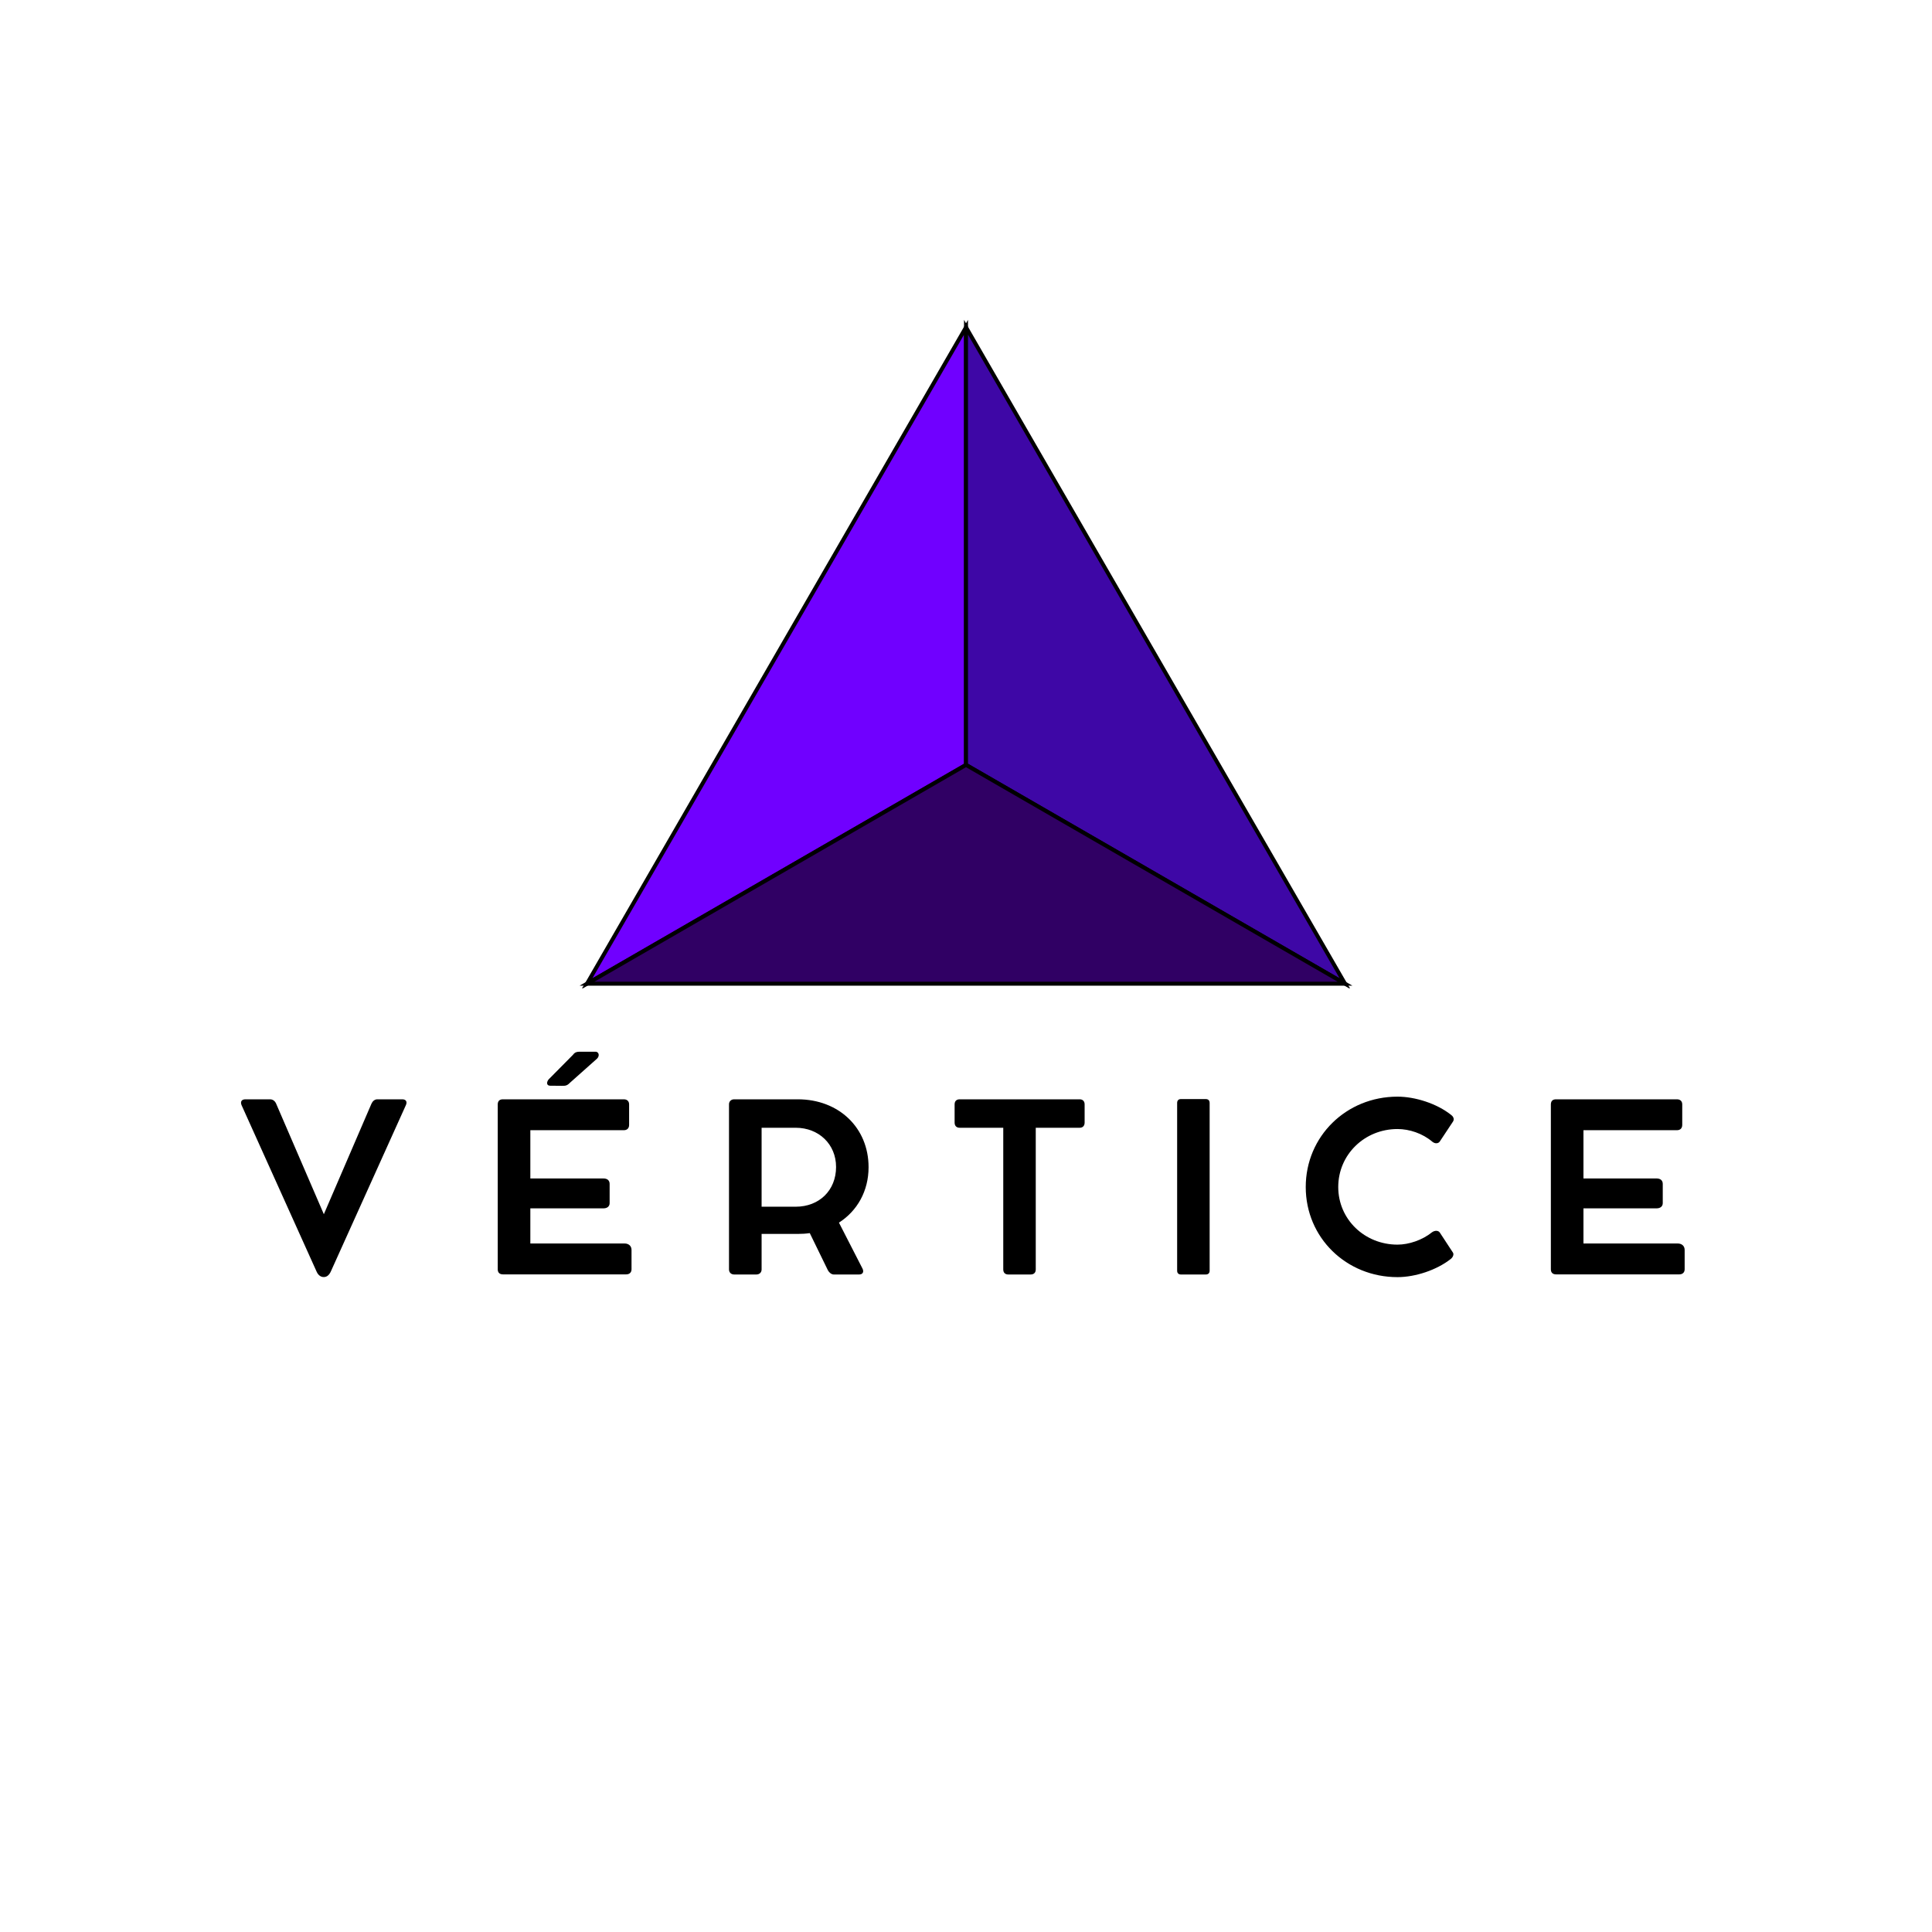 <?xml version="1.0" standalone="no"?>
<!DOCTYPE svg PUBLIC "-//W3C//DTD SVG 1.1//EN" "http://www.w3.org/Graphics/SVG/1.1/DTD/svg11.dtd">
<svg xmlns="http://www.w3.org/2000/svg" xmlns:xlink="http://www.w3.org/1999/xlink" width="375" zoomAndPan="magnify" viewBox="0 0 375 375" height="375" preserveAspectRatio="xMidYMid meet" version="1.0"><defs><g/><clipPath id="2f0b89c9cd"><path d="M 112.5 62.086 L 188 62.086 L 188 191.836 L 112.5 191.836 Z M 112.5 62.086 " clip-rule="nonzero"/></clipPath><clipPath id="1b5166e33a"><path d="M 187 62.086 L 262.5 62.086 L 262.5 191.836 L 187 191.836 Z M 187 62.086 " clip-rule="nonzero"/></clipPath><clipPath id="5781062a29"><path d="M 112.5 148 L 262.5 148 L 262.5 191.836 L 112.5 191.836 Z M 112.5 148 " clip-rule="nonzero"/></clipPath></defs><rect x="-37.5" width="450" fill="#ffffff" y="-37.5" height="450" fill-opacity="1"/><rect x="-37.5" width="450" fill="#ffffff" y="-37.5" height="450" fill-opacity="1"/><path fill="#7000ff" d="M 187.5 63.52 L 187.5 148.465 L 113.938 190.938 Z M 187.5 63.52 " fill-opacity="1" fill-rule="nonzero"/><g clip-path="url(#2f0b89c9cd)"><path fill="#000000" d="M 112.887 191.984 L 187.887 62.086 L 187.887 148.688 L 187.695 148.797 Z M 187.117 64.957 L 114.988 189.883 L 187.117 148.242 Z M 187.117 64.957 " fill-opacity="1" fill-rule="nonzero"/></g><path fill="#3e07a6" d="M 261.066 190.938 L 187.5 148.465 L 187.5 63.52 Z M 261.066 190.938 " fill-opacity="1" fill-rule="nonzero"/><g clip-path="url(#1b5166e33a)"><path fill="#000000" d="M 262.117 191.984 L 187.117 148.688 L 187.117 62.086 Z M 187.887 148.242 L 260.016 189.883 L 187.887 64.957 Z M 187.887 148.242 " fill-opacity="1" fill-rule="nonzero"/></g><path fill="#300064" d="M 261.066 190.938 L 113.938 190.938 L 187.5 148.465 Z M 261.066 190.938 " fill-opacity="1" fill-rule="nonzero"/><g clip-path="url(#5781062a29)"><path fill="#000000" d="M 262.5 191.32 L 112.5 191.32 L 187.5 148.02 L 187.695 148.133 Z M 115.371 190.551 L 259.633 190.551 L 187.5 148.91 Z M 115.371 190.551 " fill-opacity="1" fill-rule="nonzero"/></g><g fill="#000000" fill-opacity="1"><g transform="translate(45.702, 247.355)"><g><path d="M 32.371 -33.98 L 27.539 -33.98 C 27.023 -33.98 26.621 -33.621 26.398 -33.129 L 17.156 -11.676 L 7.898 -33.129 C 7.695 -33.602 7.293 -33.98 6.711 -33.98 L 1.945 -33.98 C 1.207 -33.98 0.895 -33.535 1.188 -32.84 L 15.75 -0.535 C 16.039 0.133 16.555 0.516 17.09 0.516 L 17.18 0.516 C 17.738 0.516 18.188 0.133 18.5 -0.535 L 33.086 -32.863 C 33.375 -33.512 33.109 -33.98 32.371 -33.98 Z M 32.371 -33.98 "/></g></g></g><g fill="#000000" fill-opacity="1"><g transform="translate(92.559, 247.355)"><g><path d="M 14.16 -36.621 L 16.531 -36.598 C 17.156 -36.598 17.492 -36.598 18.055 -37.18 L 23.332 -41.879 C 23.848 -42.391 23.711 -43.129 23.109 -43.219 L 20.133 -43.219 C 19.551 -43.219 19.059 -43.199 18.656 -42.617 L 13.914 -37.828 C 13.469 -37.246 13.555 -36.664 14.16 -36.621 Z M 28.656 -5.996 L 10.379 -5.996 L 10.379 -12.816 L 24.586 -12.816 C 25.324 -12.816 25.77 -13.223 25.77 -13.824 L 25.77 -17.562 C 25.77 -18.23 25.324 -18.613 24.586 -18.613 L 10.379 -18.613 L 10.379 -27.984 L 28.523 -27.984 C 29.172 -27.984 29.551 -28.367 29.551 -29.016 L 29.551 -32.996 C 29.551 -33.602 29.172 -33.98 28.523 -33.98 L 5.055 -33.98 C 4.406 -33.98 4.051 -33.645 4.051 -32.973 L 4.051 -0.984 C 4.051 -0.359 4.406 0 5.055 0 L 28.992 0 C 29.617 0 30.02 -0.379 30.02 -0.984 L 30.02 -4.742 C 30.02 -5.504 29.484 -5.996 28.656 -5.996 Z M 28.656 -5.996 "/></g></g></g><g fill="#000000" fill-opacity="1"><g transform="translate(137.448, 247.355)"><g><path d="M 25.391 -10.043 C 28.949 -12.324 31.141 -16.176 31.141 -20.805 C 31.141 -28.457 25.367 -33.98 17.402 -33.98 L 9.461 -33.98 C 8.926 -33.98 7.473 -33.98 6.176 -33.98 L 5.055 -33.98 C 4.473 -33.98 4.051 -33.578 4.051 -33.02 L 4.051 -0.961 C 4.051 -0.359 4.473 0.023 5.055 0.023 L 9.352 0.023 C 9.953 0.023 10.379 -0.359 10.379 -0.961 L 10.379 -7.852 L 17.402 -7.852 C 18.211 -7.852 18.969 -7.898 19.73 -8.008 L 23.242 -0.805 C 23.488 -0.336 23.957 0.023 24.383 0.023 L 29.305 0.023 C 30.02 0.023 30.289 -0.492 29.953 -1.141 Z M 17 -13.133 L 10.379 -13.133 L 10.379 -28.457 L 17 -28.457 C 21.477 -28.457 24.832 -25.258 24.832 -20.848 C 24.832 -16.309 21.566 -13.133 17 -13.133 Z M 17 -13.133 "/></g></g></g><g fill="#000000" fill-opacity="1"><g transform="translate(183.97, 247.355)"><g><path d="M 1.32 -29.461 C 1.32 -28.812 1.699 -28.457 2.305 -28.457 L 10.762 -28.457 L 10.762 -0.961 C 10.762 -0.336 11.117 0.023 11.746 0.023 L 16.062 0.023 C 16.711 0.023 17.07 -0.336 17.07 -0.961 L 17.07 -28.457 L 25.594 -28.457 C 26.195 -28.457 26.555 -28.836 26.555 -29.461 L 26.555 -32.996 C 26.555 -33.602 26.195 -33.98 25.594 -33.98 L 2.305 -33.98 C 1.68 -33.98 1.32 -33.621 1.32 -32.996 Z M 1.32 -29.461 "/></g></g></g><g fill="#000000" fill-opacity="1"><g transform="translate(224.432, 247.355)"><g><path d="M 10.359 -33.266 C 10.359 -33.758 10.09 -34.027 9.598 -34.027 L 4.789 -34.027 C 4.316 -34.027 4.051 -33.758 4.051 -33.266 L 4.051 -0.715 C 4.051 -0.246 4.316 0.023 4.789 0.023 L 9.598 0.023 C 10.09 0.023 10.359 -0.246 10.359 -0.715 Z M 10.359 -33.266 "/></g></g></g><g fill="#000000" fill-opacity="1"><g transform="translate(251.432, 247.355)"><g><path d="M 26.508 -8.164 C 24.629 -6.645 22.012 -5.773 19.82 -5.773 C 13.445 -5.773 8.32 -10.672 8.32 -16.957 C 8.32 -23.242 13.422 -28.211 19.82 -28.211 C 22.125 -28.211 24.695 -27.359 26.578 -25.75 C 27.156 -25.277 27.785 -25.414 28.031 -25.793 L 30.582 -29.641 C 30.828 -30 30.805 -30.512 30.246 -30.938 C 27.449 -33.176 23.219 -34.496 19.82 -34.496 C 9.887 -34.496 2.012 -26.801 2.012 -16.957 C 2.012 -7.113 9.887 0.535 19.82 0.535 C 23.309 0.535 27.426 -0.852 30.109 -2.953 C 30.602 -3.312 30.805 -3.891 30.582 -4.227 L 28.031 -8.121 C 27.738 -8.547 27.066 -8.566 26.508 -8.164 Z M 26.508 -8.164 "/></g></g></g><g fill="#000000" fill-opacity="1"><g transform="translate(296.97, 247.355)"><g><path d="M 28.656 -5.996 L 10.379 -5.996 L 10.379 -12.816 L 24.586 -12.816 C 25.324 -12.816 25.77 -13.223 25.77 -13.824 L 25.77 -17.562 C 25.77 -18.23 25.324 -18.613 24.586 -18.613 L 10.379 -18.613 L 10.379 -27.984 L 28.523 -27.984 C 29.172 -27.984 29.551 -28.367 29.551 -29.016 L 29.551 -32.996 C 29.551 -33.602 29.172 -33.98 28.523 -33.98 L 5.055 -33.98 C 4.406 -33.98 4.051 -33.645 4.051 -32.973 L 4.051 -0.984 C 4.051 -0.359 4.406 0 5.055 0 L 28.992 0 C 29.617 0 30.02 -0.379 30.02 -0.984 L 30.02 -4.742 C 30.02 -5.504 29.484 -5.996 28.656 -5.996 Z M 28.656 -5.996 "/></g></g></g></svg>